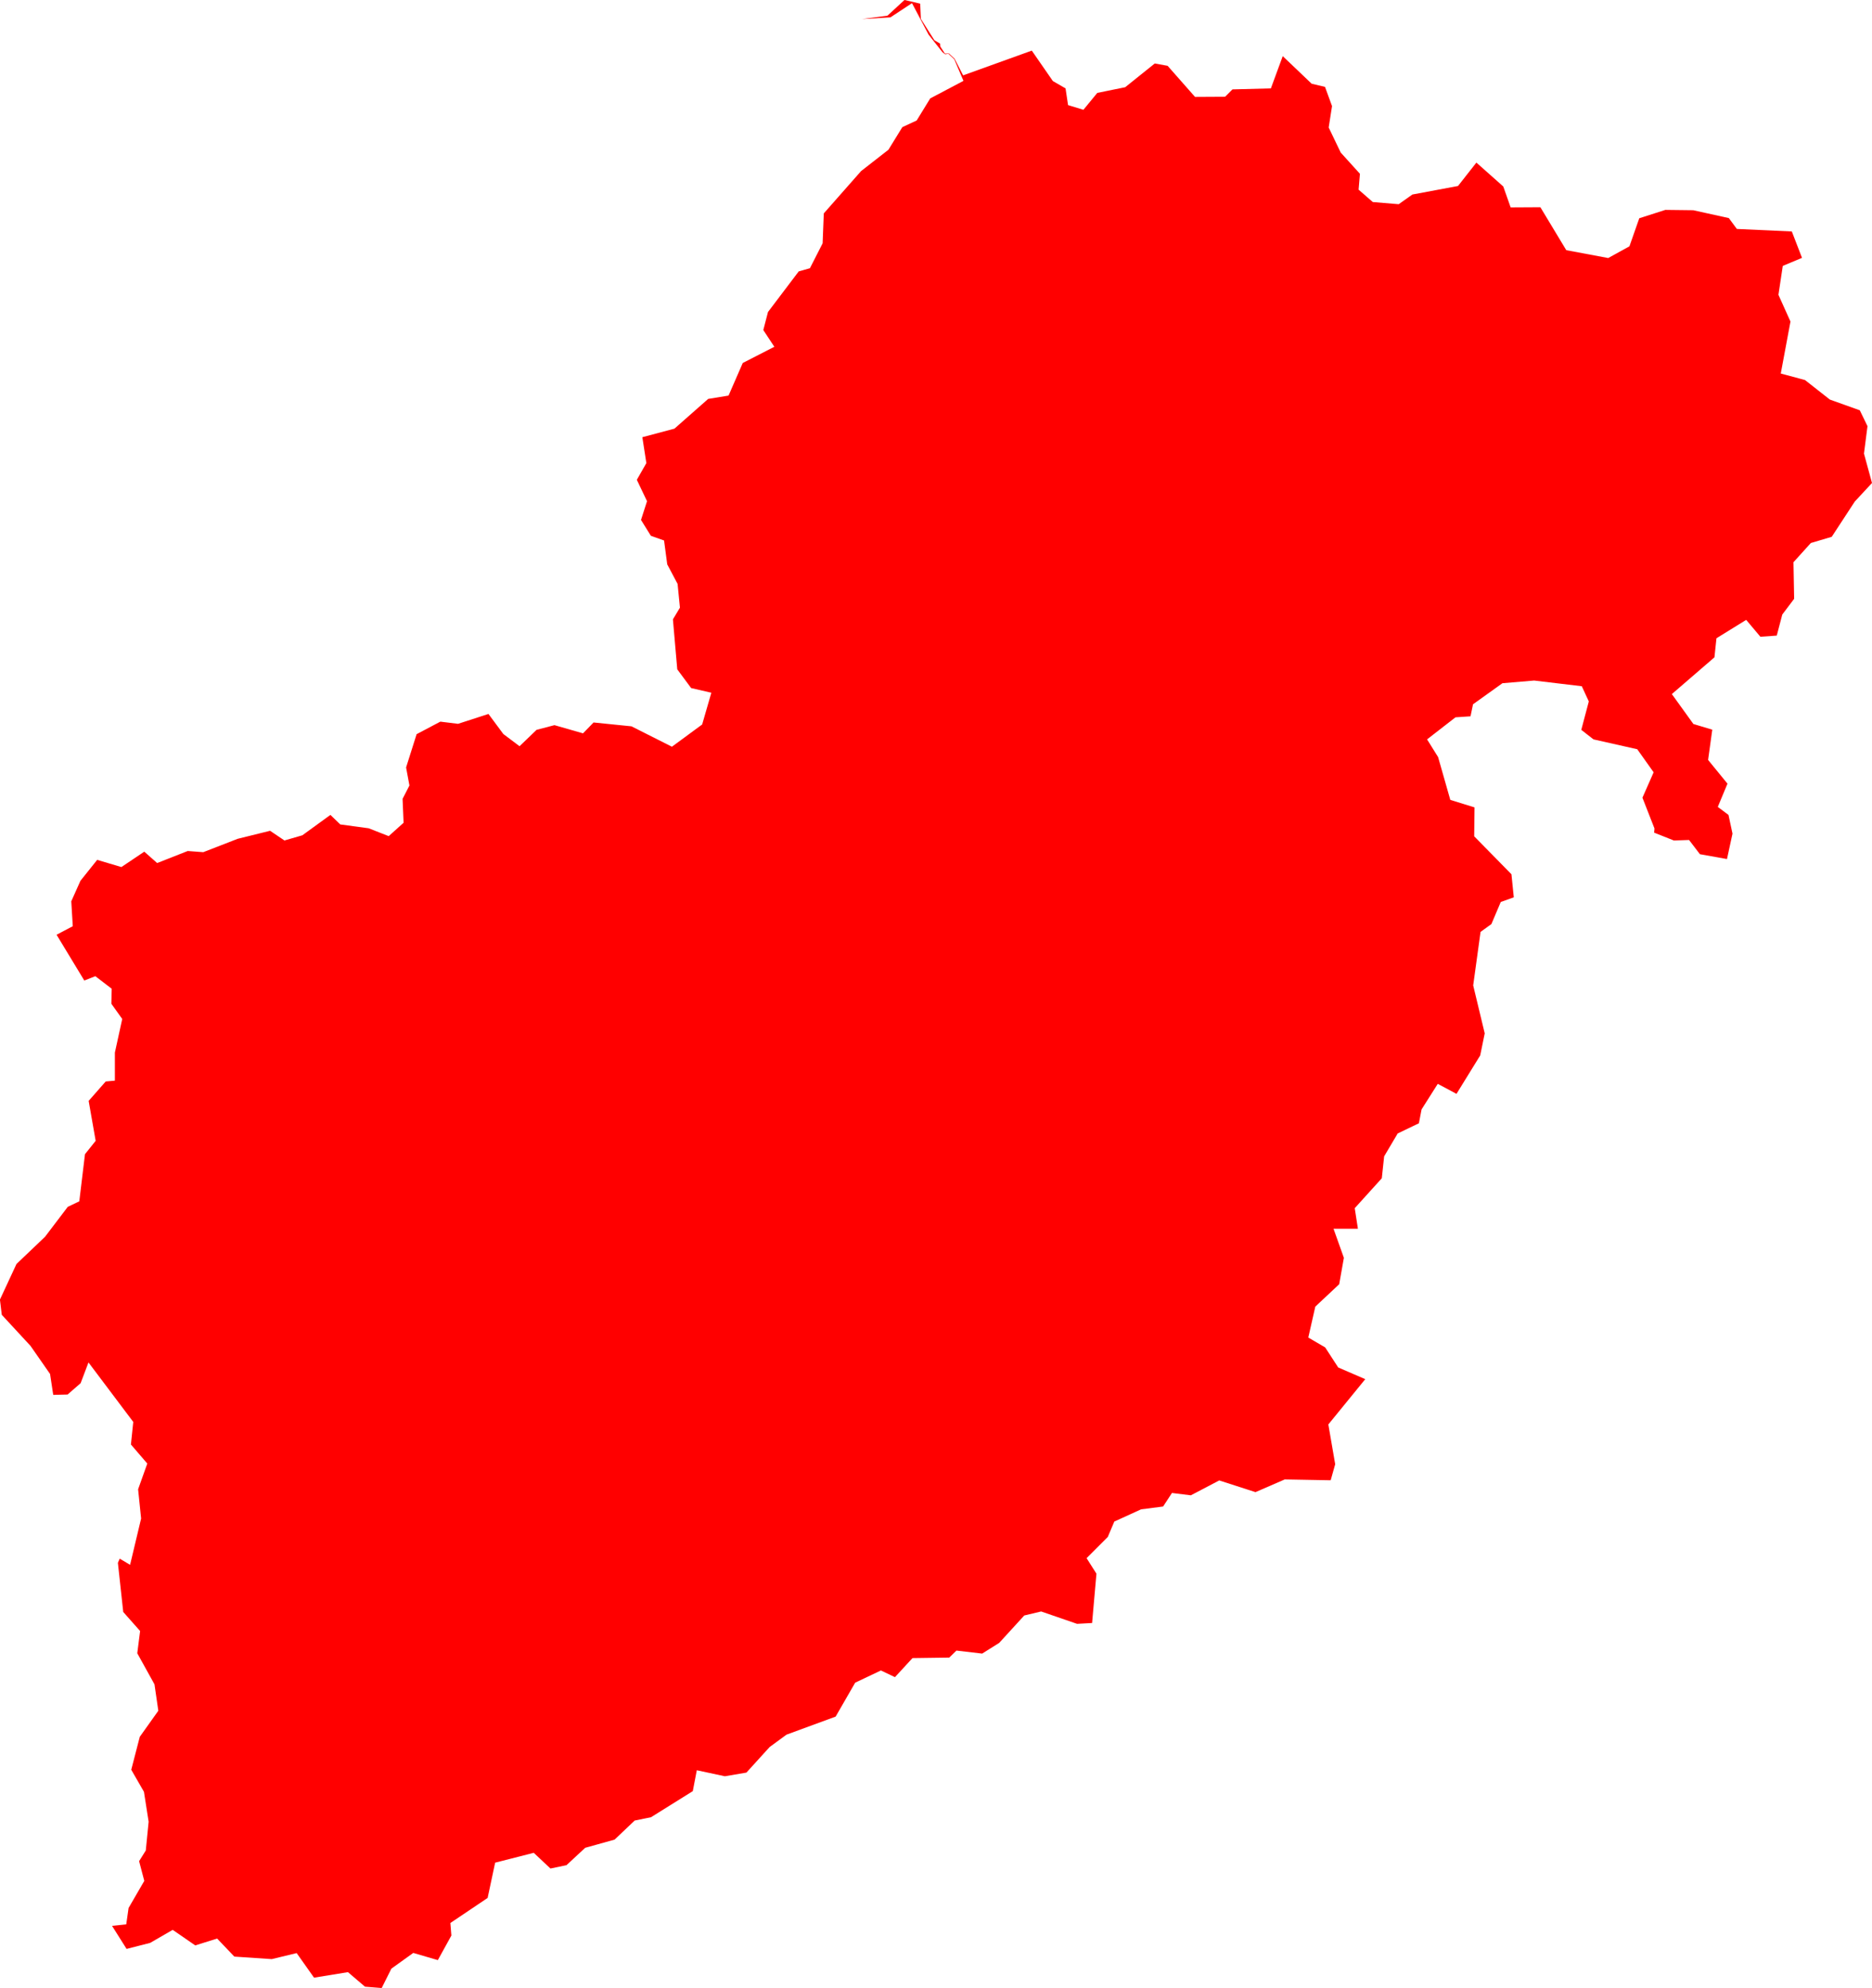<svg version="1.1" xmlns="http://www.w3.org/2000/svg" xmlns:xlink="http://www.w3.org/1999/xlink" width="112.046" height="118.945" viewBox="0,0,112.046,118.945"><g transform="translate(-196.363,-310.902)"><g data-paper-data="{&quot;isPaintingLayer&quot;:true}" fill="#ff0000" fill-rule="evenodd" stroke="none" stroke-width="0" stroke-linecap="round" stroke-linejoin="round" stroke-miterlimit="10" stroke-dasharray="" stroke-dashoffset="0" style="mix-blend-mode: normal"><path d="M304.219,326.331l-1.15,0.48l-0.26,1.73l0.72,1.6l-0.58,3.11l1.45,0.39l1.49,1.17l1.79,0.64l0.46,0.95l-0.21,1.64l0.48,1.76l-1.03,1.11l-1.38,2.11l-1.25,0.37l-1.04,1.15l0.04,2.19l-0.71,0.94l-0.33,1.26l-0.98,0.07l-0.85,-1.01l-1.78,1.1l-0.12,1.14l-2.55,2.2l1.29,1.79l1.13,0.34l-0.25,1.81l1.16,1.42l-0.58,1.39l0.64,0.48l0.24,1.12l-0.33,1.52l-1.62,-0.29l-0.65,-0.85l-0.91,0.03l-1.18,-0.47l0.02,-0.25l-0.72,-1.84l0.67,-1.52l-0.98,-1.38l-2.62,-0.59l-0.73,-0.57l0.45,-1.7l-0.42,-0.91l-2.85,-0.34l-1.9,0.16l-1.76,1.26l-0.15,0.72l-0.9,0.06l-1.7,1.32l0.66,1.06l0.73,2.56l1.45,0.45l-0.02,1.73l2.23,2.27l0.14,1.38l-0.78,0.28l-0.56,1.32l-0.65,0.47l-0.44,3.2l0.69,2.87l-0.27,1.32l-1.42,2.3l-1.12,-0.6l-0.97,1.53l-0.16,0.83l-1.27,0.61l-0.81,1.37l-0.14,1.31l-1.62,1.79l0.19,1.23h-1.46l0.62,1.74l-0.28,1.58l-1.43,1.34l-0.42,1.85l1.01,0.59l0.78,1.2l1.62,0.7l-2.21,2.71l0.41,2.38l-0.27,0.96l-2.75,-0.05l-1.75,0.76l-2.17,-0.7l-1.7,0.89l-1.13,-0.14l-0.53,0.81l-1.32,0.17l-1.6,0.73l-0.39,0.92l-1.27,1.27l0.59,0.93l-0.26,2.95l-0.9,0.05l-2.15,-0.74l-1.01,0.24l-1.5,1.64l-1.02,0.64l-1.54,-0.18l-0.43,0.42l-2.2,0.03l-1.05,1.14l-0.84,-0.4l-1.54,0.73l-1.17,2.03l-2.94,1.08l-1.01,0.74l-1.39,1.53l-1.29,0.22l-1.68,-0.36l-0.24,1.25l-2.5,1.56l-0.98,0.2l-1.2,1.14l-1.76,0.49l-1.12,1.04l-0.96,0.2l-1,-0.94l-2.31,0.59l-0.45,2.11l-2.23,1.5l0.06,0.75l-0.81,1.47l-1.47,-0.43l-1.31,0.94l-0.58,1.16l-1,-0.08l-1.02,-0.87l-2.03,0.33l-1.04,-1.47l-1.49,0.36l-2.24,-0.15l-1.03,-1.08l-1.31,0.41l-1.35,-0.93l-1.35,0.78l-1.41,0.36l-0.87,-1.38l0.85,-0.09l0.14,-0.98l0.94,-1.62l-0.31,-1.18l0.4,-0.64l0.17,-1.72l-0.28,-1.79l-0.76,-1.32l0.51,-1.97l1.11,-1.56l-0.23,-1.58l-1.03,-1.86l0.17,-1.33l-1.01,-1.14l-0.32,-2.94l0.11,-0.25l0.62,0.37l0.66,-2.77l-0.18,-1.75l0.55,-1.54l-0.98,-1.14l0.14,-1.35l-2.68,-3.56l-0.47,1.24l-0.78,0.68l-0.86,0.02l-0.19,-1.25l-1.17,-1.68l-1.72,-1.86l-0.11,-0.91l0.99,-2.13l1.71,-1.63l1.36,-1.79l0.69,-0.33l0.34,-2.82l0.64,-0.8l-0.42,-2.39l1.02,-1.16l0.55,-0.05v-1.68l0.44,-2.01l-0.65,-0.91l0.02,-0.9l-0.98,-0.75l-0.66,0.26l-1.66,-2.74l0.97,-0.51l-0.09,-1.49l0.55,-1.23l1,-1.25l1.45,0.43l1.37,-0.92l0.77,0.68l1.83,-0.72l0.93,0.07l2.06,-0.8l1.94,-0.48l0.86,0.58l1.07,-0.31l1.68,-1.22l0.59,0.57l1.7,0.23l1.2,0.47l0.89,-0.8l-0.06,-1.43l0.41,-0.8l-0.2,-1.08l0.63,-1.99l1.42,-0.75l1.06,0.13l1.82,-0.59l0.89,1.2l0.97,0.73l1.02,-0.98l1.07,-0.28l1.71,0.49l0.63,-0.65l2.27,0.23l2.42,1.22l1.81,-1.33l0.55,-1.9l-1.21,-0.28l-0.83,-1.12l-0.26,-2.99l0.42,-0.7l-0.14,-1.42l-0.62,-1.17l-0.19,-1.43l-0.79,-0.28l-0.59,-0.95l0.36,-1.12l-0.61,-1.28l0.57,-1l-0.24,-1.55l1.92,-0.51l2.02,-1.78l1.22,-0.2l0.85,-1.95l1.89,-0.97l-0.66,-1l0.28,-1.08l1.84,-2.43l0.67,-0.19l0.76,-1.49l0.07,-1.79l2.23,-2.53l1.64,-1.28l0.83,-1.35l0.86,-0.4l0.81,-1.32l1.99,-1.05l-0.55,-1.29l-0.35,-0.33l-0.2,0.03l-0.16,-0.13l-0.83,-1.05l-0.99,-1.88l-1.29,0.85l-1.7,0.1l1.52,-0.2l1.02,-0.94l0.94,0.22l0.04,0.91l0.81,1.28l0.34,0.2l0.01,0.17l0.28,0.43l0.24,-0.01l0.34,0.32l0.51,0.99l4.11,-1.48l1.26,1.82l0.76,0.44l0.15,1l0.92,0.28l0.83,-1.01l1.67,-0.34l1.77,-1.42l0.77,0.14l1.64,1.86l1.8,-0.01l0.44,-0.44l2.3,-0.06l0.71,-1.93l1.73,1.65l0.8,0.19l0.42,1.15l-0.2,1.28l0.72,1.5l1.15,1.27l-0.08,0.95l0.85,0.74l1.55,0.13l0.82,-0.58l2.73,-0.51l1.1,-1.4l1.61,1.43l0.44,1.25l1.78,-0.01l1.55,2.57l2.51,0.47l1.27,-0.7l0.59,-1.68l1.56,-0.5l1.67,0.02l2.13,0.47l0.48,0.65l3.29,0.15l0.61,1.58"/></g></g></svg><!--rotationCenter:43.63677999999982:-130.90212999999983-->